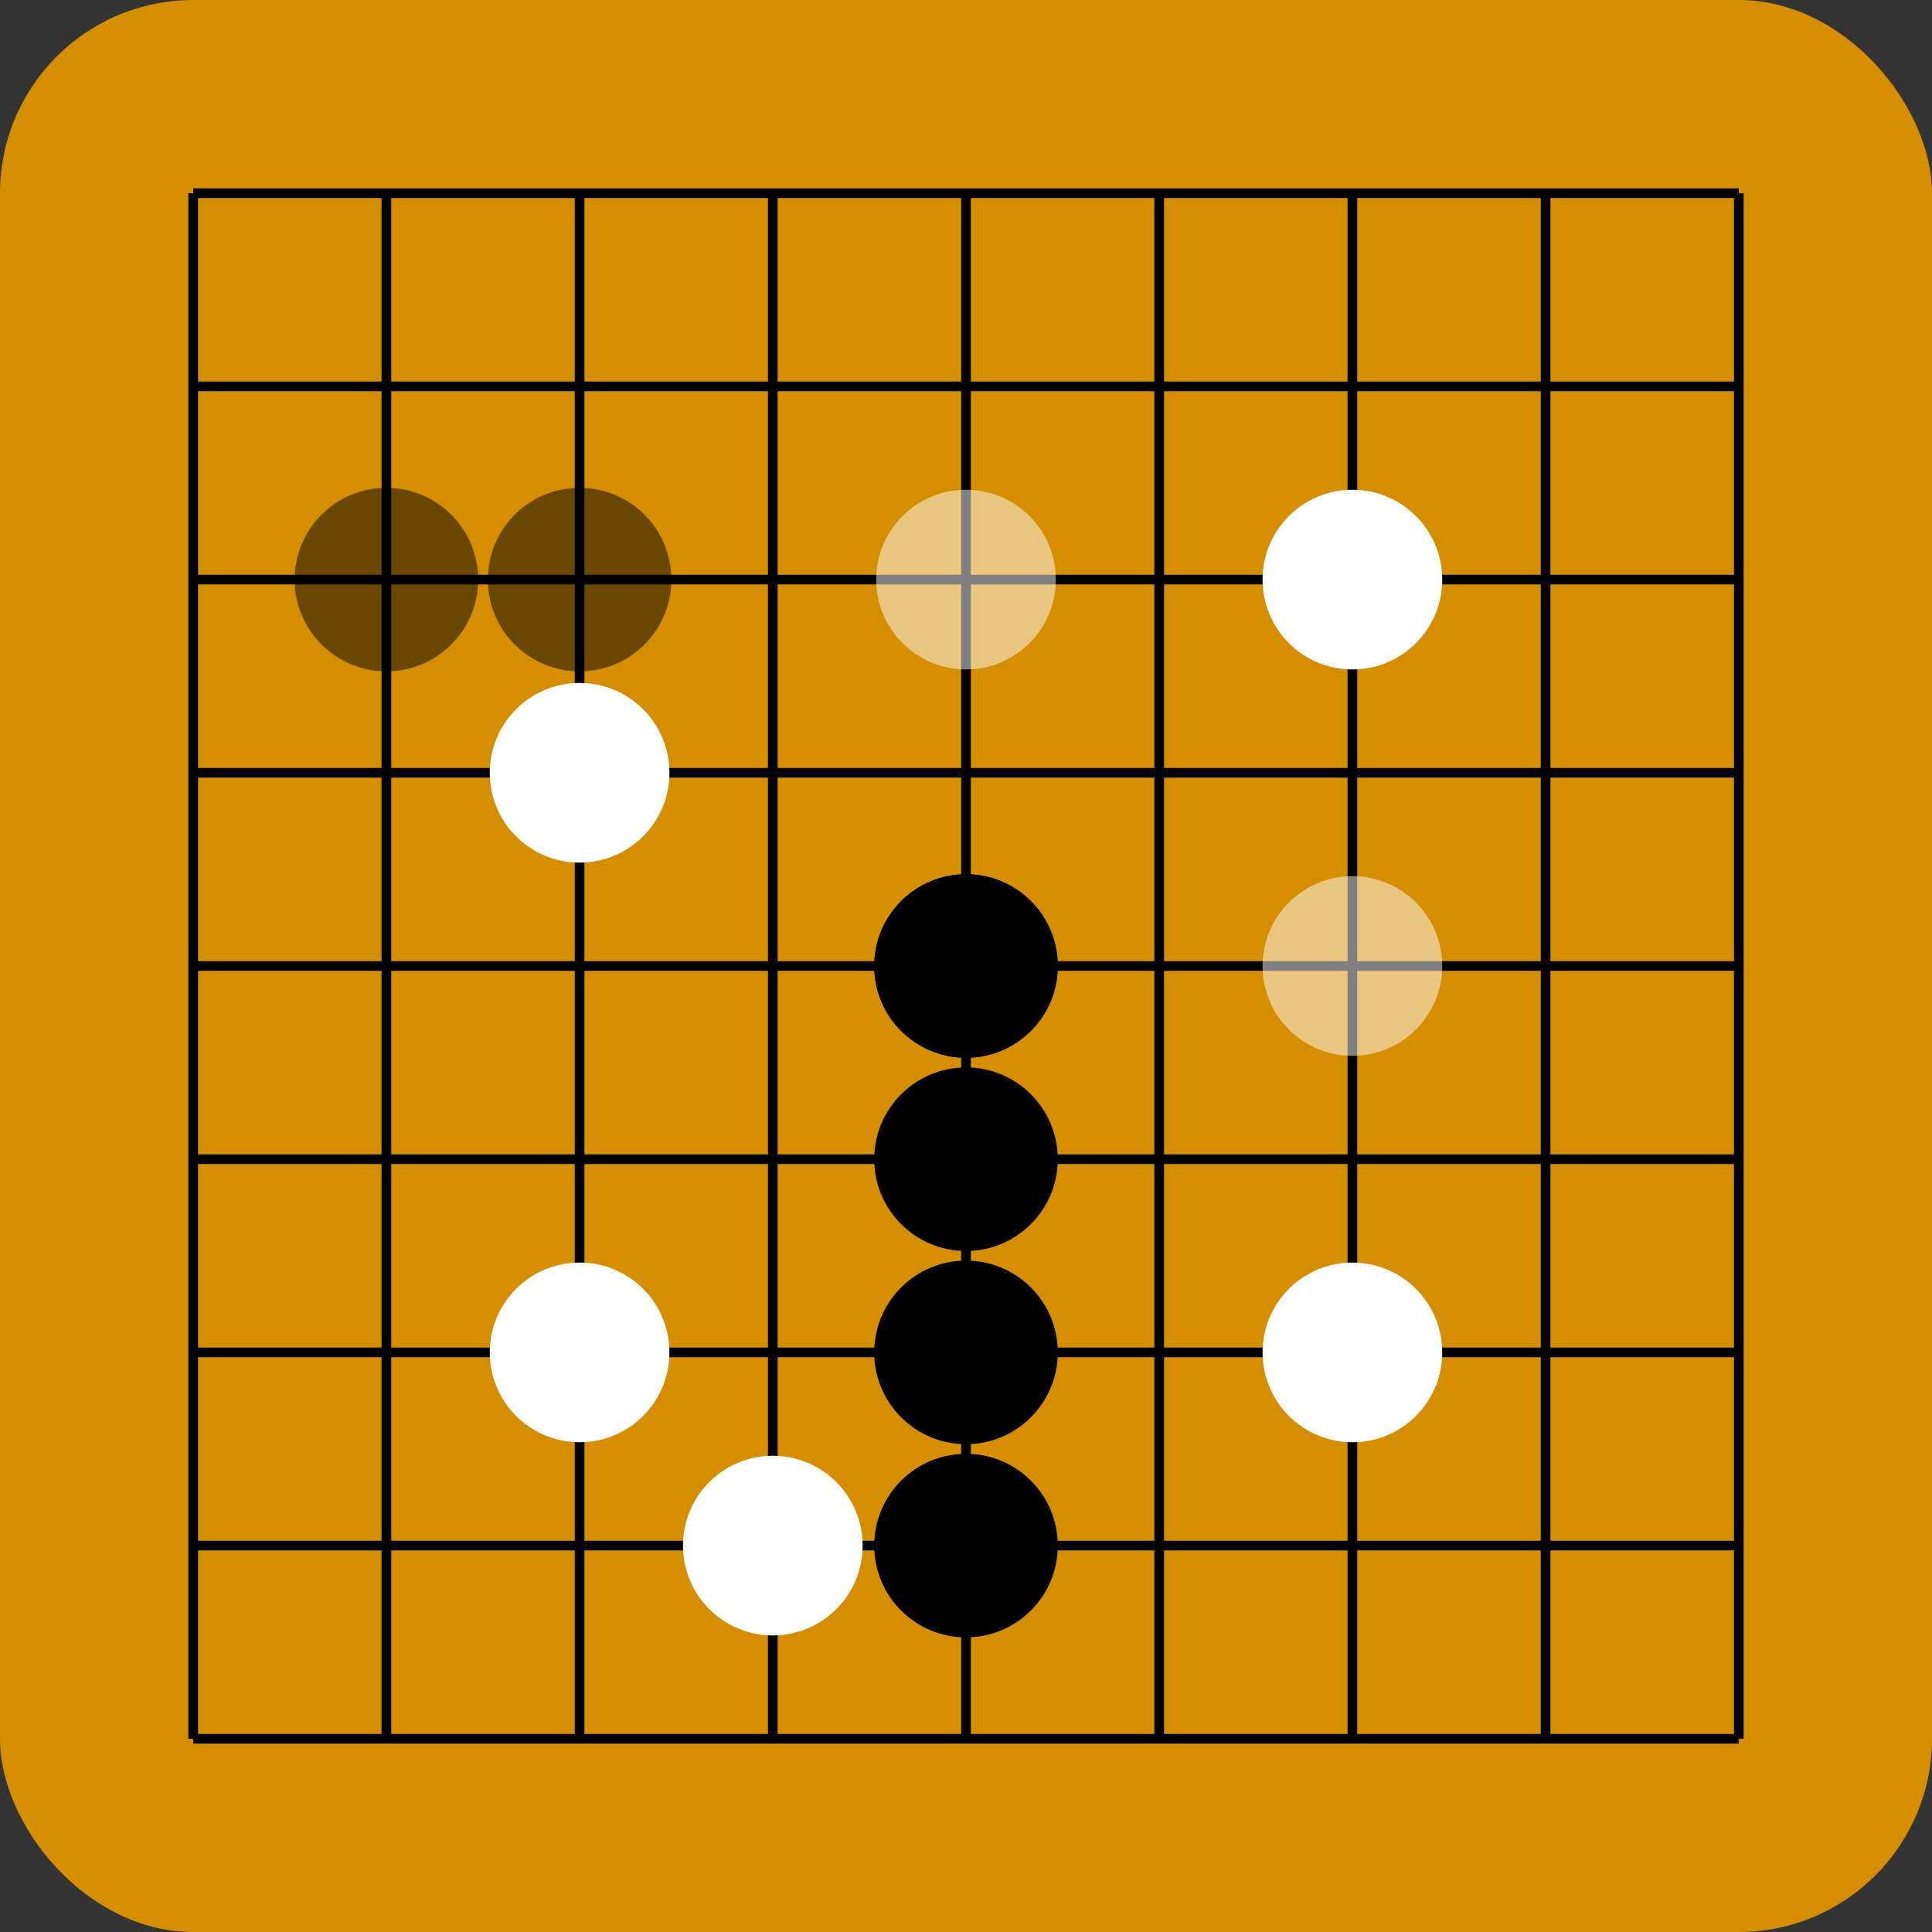 <svg
   xmlns:dc="http://purl.org/dc/elements/1.1/"
   xmlns:cc="http://creativecommons.org/ns#"
   xmlns:rdf="http://www.w3.org/1999/02/22-rdf-syntax-ns#"
   xmlns:svg="http://www.w3.org/2000/svg"
   xmlns="http://www.w3.org/2000/svg"
   xmlns:sodipodi="http://sodipodi.sourceforge.net/DTD/sodipodi-0.dtd"
   xmlns:inkscape="http://www.inkscape.org/namespaces/inkscape"
   width="200"
   height="200"
   viewBox="0 0 200 200"
   version="1.1">
  <rect x="0" y="0" width="200" height="200" fill="#333333" stroke="none"/>
  <rect
       id="background"
       width="200"
       height="200"
       x="0"
       y="0"
       style="fill:#d48e00;fill-opacity:1;stroke-width:0"
       rx="20"
       ry="20" />
    <path
       style="fill:none;stroke:#000000;stroke-width:1;stroke-linecap:butt;stroke-linejoin:miter;stroke-miterlimit:4;stroke-dasharray:none;stroke-opacity:1"
       d="M 20,20 V 180 M 40,20 V 180 M 60,20 V 180 M 80,20 V 180 M 100,20 V 180 M 120,20 V 180 M 140,20 V 180 M 160,20 V 180 M 180,20 V 180 M 20,20 H 180 M 20,40 H 180 M 20,60 H 180 M 20,80 H 180 M 20,100 H 180 M 20,120 H 180 M 20,140 H 180 M 20,160 H 180 M 20,180 h 160"
       id="lines"
       inkscape:connector-curvature="0" />
    <circle id="B1"  cx="100" cy="100" r="9.5" style="fill:#000000;fill-opacity:1.0;stroke-width:0" />
    <circle id="W2"  cx="140" cy=" 60" r="9.3" style="fill:#ffffff;fill-opacity:1.0;stroke-width:0" />
    <circle id="B3"  cx="100" cy="120" r="9.5" style="fill:#000000;fill-opacity:1.0;stroke-width:0" />
    <circle id="W4"  cx="140" cy="100" r="9.3" style="fill:#ffffff;fill-opacity:0.5;stroke-width:0" />
    <circle id="B5"  cx="100" cy="140" r="9.5" style="fill:#000000;fill-opacity:1.0;stroke-width:0" />
    <circle id="W6"  cx="140" cy="140" r="9.3" style="fill:#ffffff;fill-opacity:1.0;stroke-width:0" />
    <circle id="B7"  cx="100" cy="160" r="9.5" style="fill:#000000;fill-opacity:1.0;stroke-width:0" />
    <circle id="W8"  cx="100" cy=" 60" r="9.3" style="fill:#ffffff;fill-opacity:0.5;stroke-width:0" />
    <circle id="B9"  cx="100" cy="100" r="9.5" style="fill:#000000;fill-opacity:1.0;stroke-width:0" />
    <circle id="W10" cx=" 60" cy=" 80" r="9.3" style="fill:#ffffff;fill-opacity:1.0;stroke-width:0" />
    <circle id="B11" cx=" 40" cy=" 60" r="9.5" style="fill:#000000;fill-opacity:0.5;stroke-width:0" />
    <circle id="W12" cx=" 60" cy="140" r="9.3" style="fill:#ffffff;fill-opacity:1.0;stroke-width:0" />
    <circle id="B11" cx=" 60" cy=" 60" r="9.5" style="fill:#000000;fill-opacity:0.5;stroke-width:0" />
    <circle id="W12" cx=" 80" cy="160" r="9.3" style="fill:#ffffff;fill-opacity:1.0;stroke-width:0" />
</svg>
